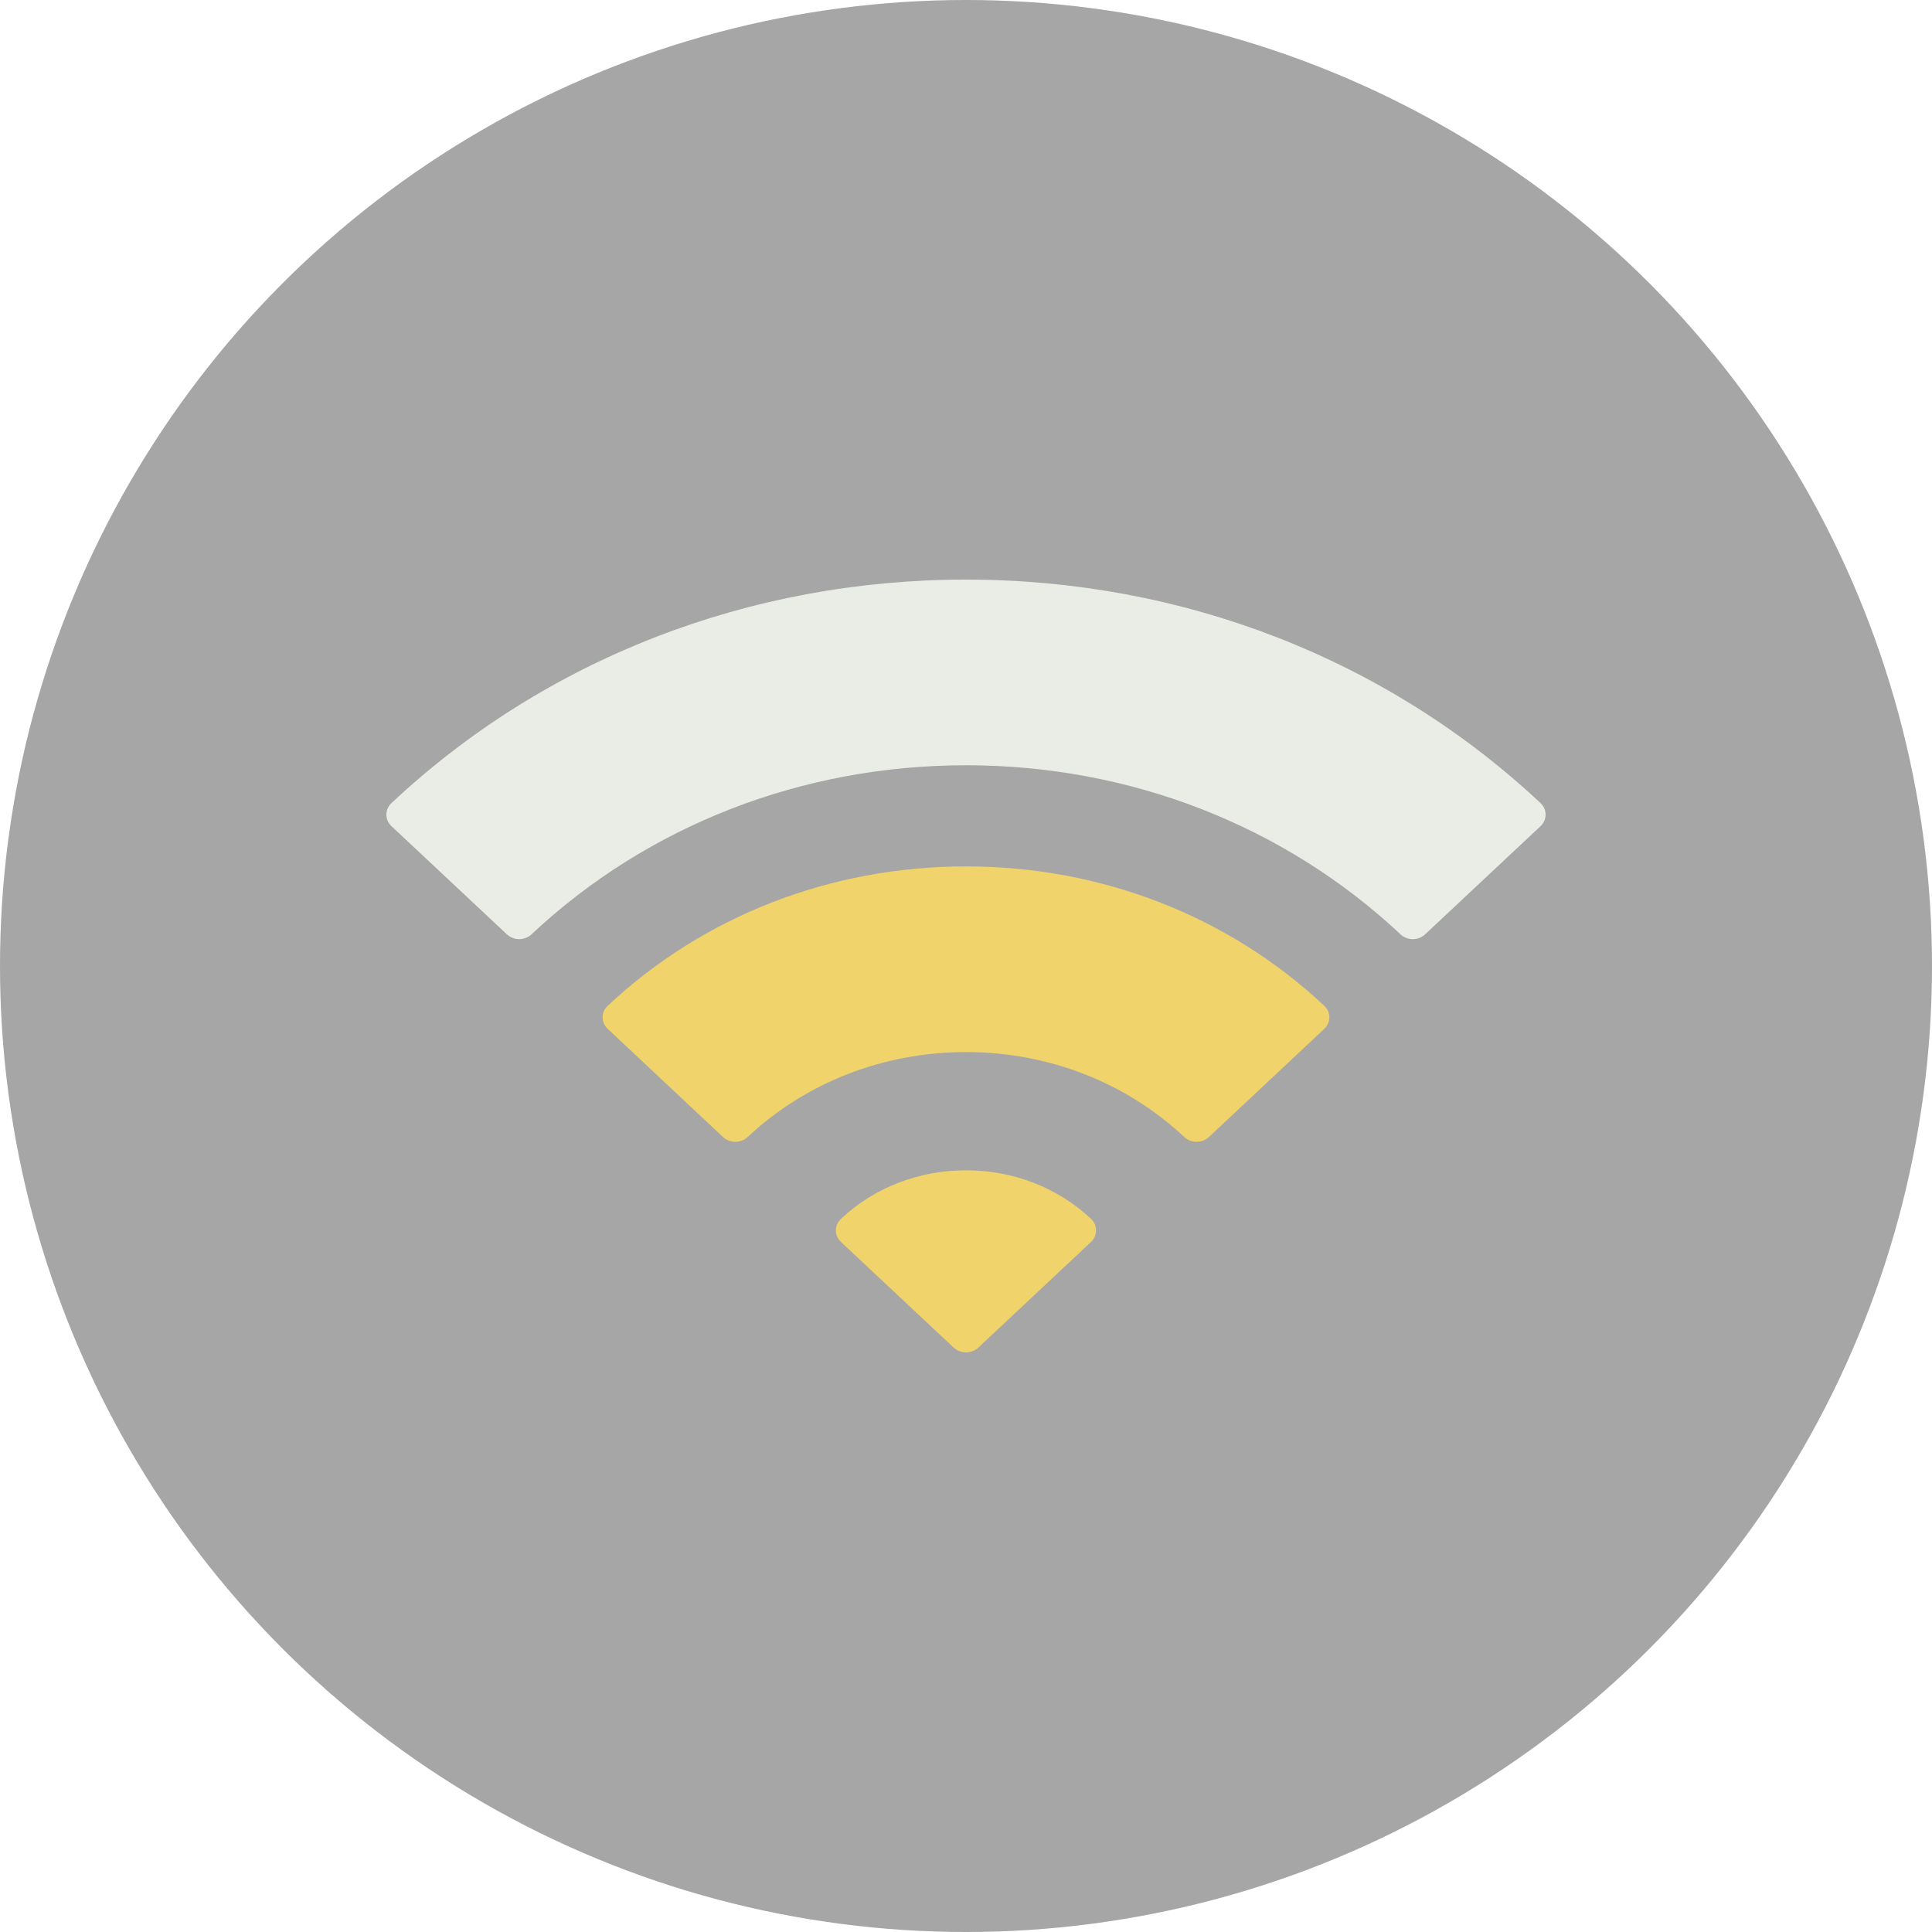 <svg width="20" height="20" viewBox="0 0 20 20" fill="none" xmlns="http://www.w3.org/2000/svg">
<g opacity="0.7">
<circle opacity="0.7" cx="10" cy="10" r="10" fill="#373737" fill-opacity="0.9"/>
<path d="M10 6C7.756 6 5.644 6.821 4.053 8.313C3.982 8.379 3.982 8.487 4.053 8.553L5.247 9.672C5.281 9.704 5.327 9.722 5.374 9.722C5.422 9.722 5.468 9.704 5.502 9.672C6.706 8.544 8.303 7.922 10 7.922C11.697 7.922 13.294 8.544 14.498 9.672C14.531 9.704 14.578 9.722 14.626 9.722C14.673 9.722 14.719 9.704 14.753 9.672L15.947 8.553C15.981 8.521 16 8.478 16 8.433C16 8.388 15.981 8.345 15.947 8.313C14.356 6.822 12.244 6 10 6Z" fill="#E1E5DB"/>
<path d="M10 8.969C8.6 8.969 7.283 9.481 6.291 10.412C6.257 10.443 6.238 10.486 6.238 10.531C6.238 10.576 6.257 10.62 6.291 10.651L7.484 11.77C7.518 11.802 7.564 11.82 7.612 11.82C7.66 11.82 7.706 11.802 7.74 11.77C8.345 11.204 9.147 10.891 10 10.891C10.852 10.891 11.655 11.204 12.259 11.77C12.293 11.802 12.339 11.82 12.387 11.82C12.435 11.82 12.481 11.802 12.515 11.77L13.709 10.651C13.779 10.585 13.779 10.478 13.709 10.412C12.716 9.481 11.399 8.969 10 8.969Z" fill="#EAC02C"/>
<path d="M10 12.115C9.511 12.115 9.051 12.293 8.706 12.617C8.635 12.684 8.635 12.791 8.706 12.857L9.872 13.95C9.906 13.982 9.952 14 10 14C10.048 14 10.094 13.982 10.128 13.95L11.294 12.857C11.364 12.791 11.364 12.683 11.294 12.617C10.948 12.293 10.489 12.115 10 12.115Z" fill="#EAC02C"/>
</g>
</svg>
